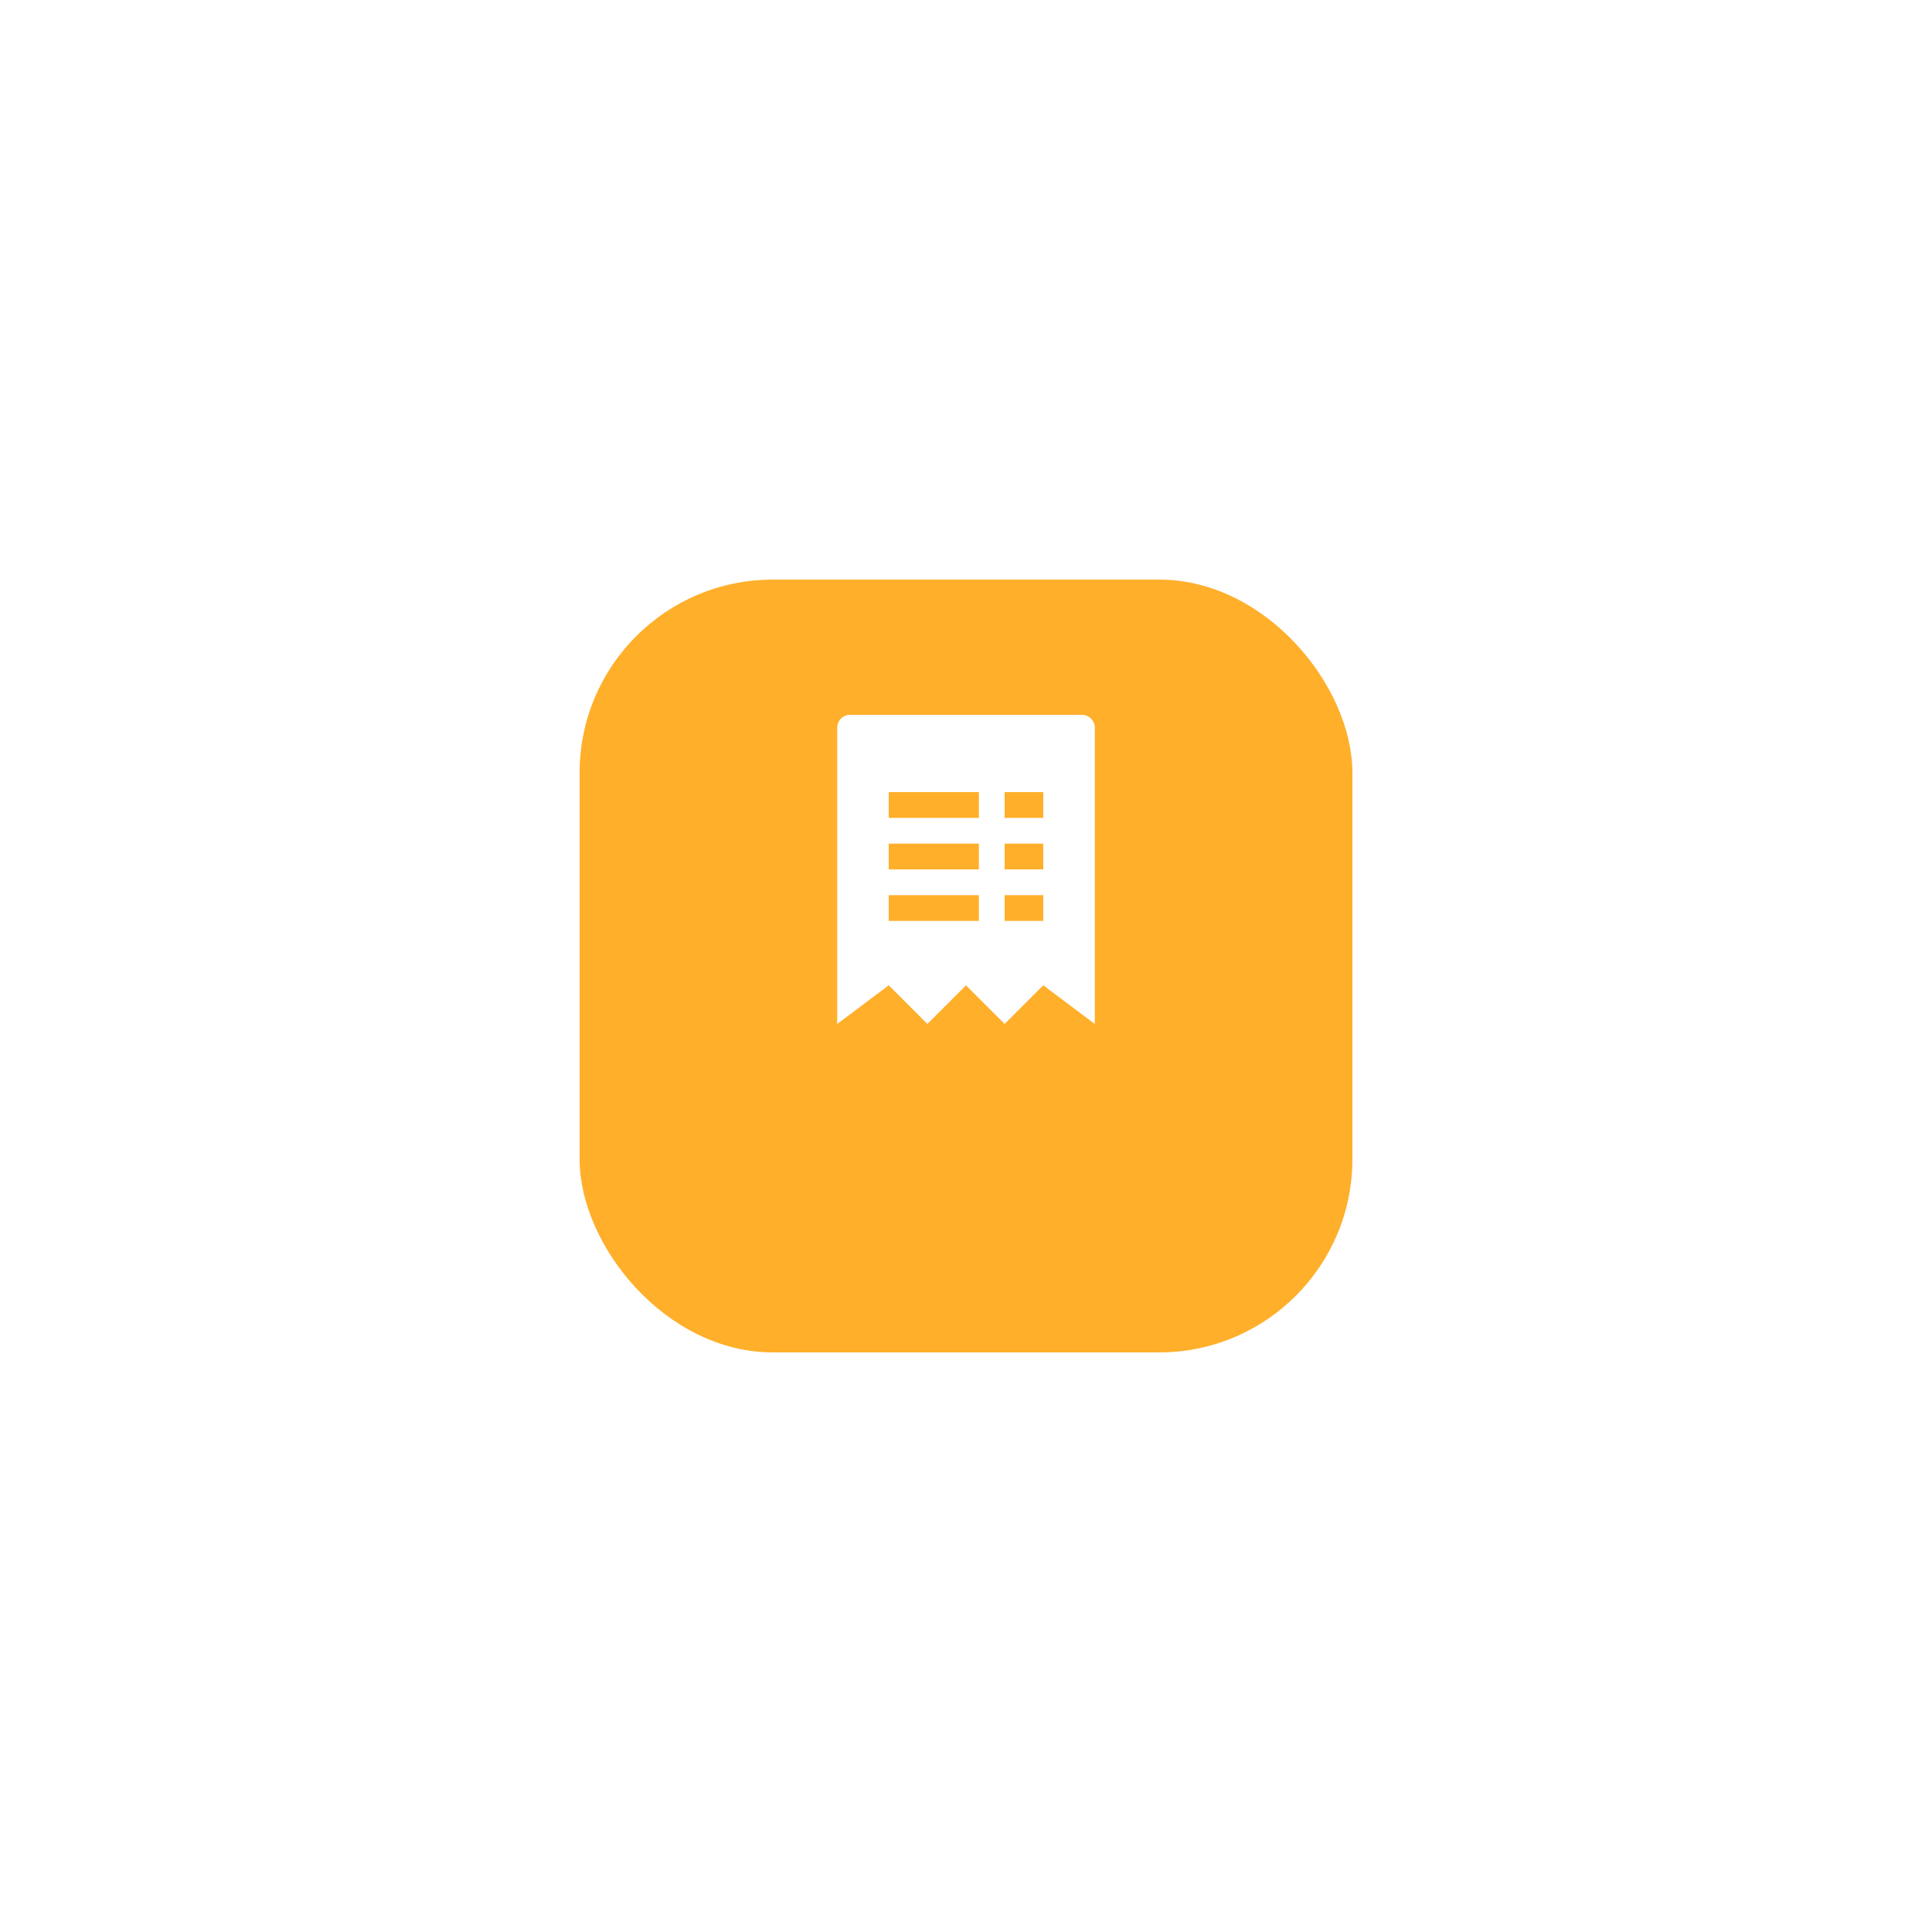 <svg width="100" height="100" viewBox="0 0 100 100" fill="none" xmlns="http://www.w3.org/2000/svg">
<g filter="url(#filter0_d_21_935)">
<rect x="30" y="25" width="40" height="40" rx="10" fill="#FFAF2A"/>
</g>
<path d="M56 37H44C43.632 37 43.334 37.298 43.334 37.667V53L46 51L48 53L50 51L52 53L54 51L56.667 53V37.667C56.667 37.298 56.368 37 56 37ZM50.667 47.667H46V46.333H50.667V47.667ZM50.667 45H46V43.667H50.667V45ZM50.667 42.333H46V41H50.667V42.333ZM54 47.667H52V46.333H54V47.667ZM54 45H52V43.667H54V45ZM54 42.333H52V41H54V42.333Z" fill="white"/>
<defs>
<filter id="filter0_d_21_935" x="0" y="0" width="100" height="100" filterUnits="userSpaceOnUse" color-interpolation-filters="sRGB">
<feFlood flood-opacity="0" result="BackgroundImageFix"/>
<feColorMatrix in="SourceAlpha" type="matrix" values="0 0 0 0 0 0 0 0 0 0 0 0 0 0 0 0 0 0 127 0" result="hardAlpha"/>
<feOffset dy="5"/>
<feGaussianBlur stdDeviation="15"/>
<feColorMatrix type="matrix" values="0 0 0 0 0 0 0 0 0 0 0 0 0 0 0 0 0 0 0.05 0"/>
<feBlend mode="normal" in2="BackgroundImageFix" result="effect1_dropShadow_21_935"/>
<feBlend mode="normal" in="SourceGraphic" in2="effect1_dropShadow_21_935" result="shape"/>
</filter>
</defs>
</svg>
